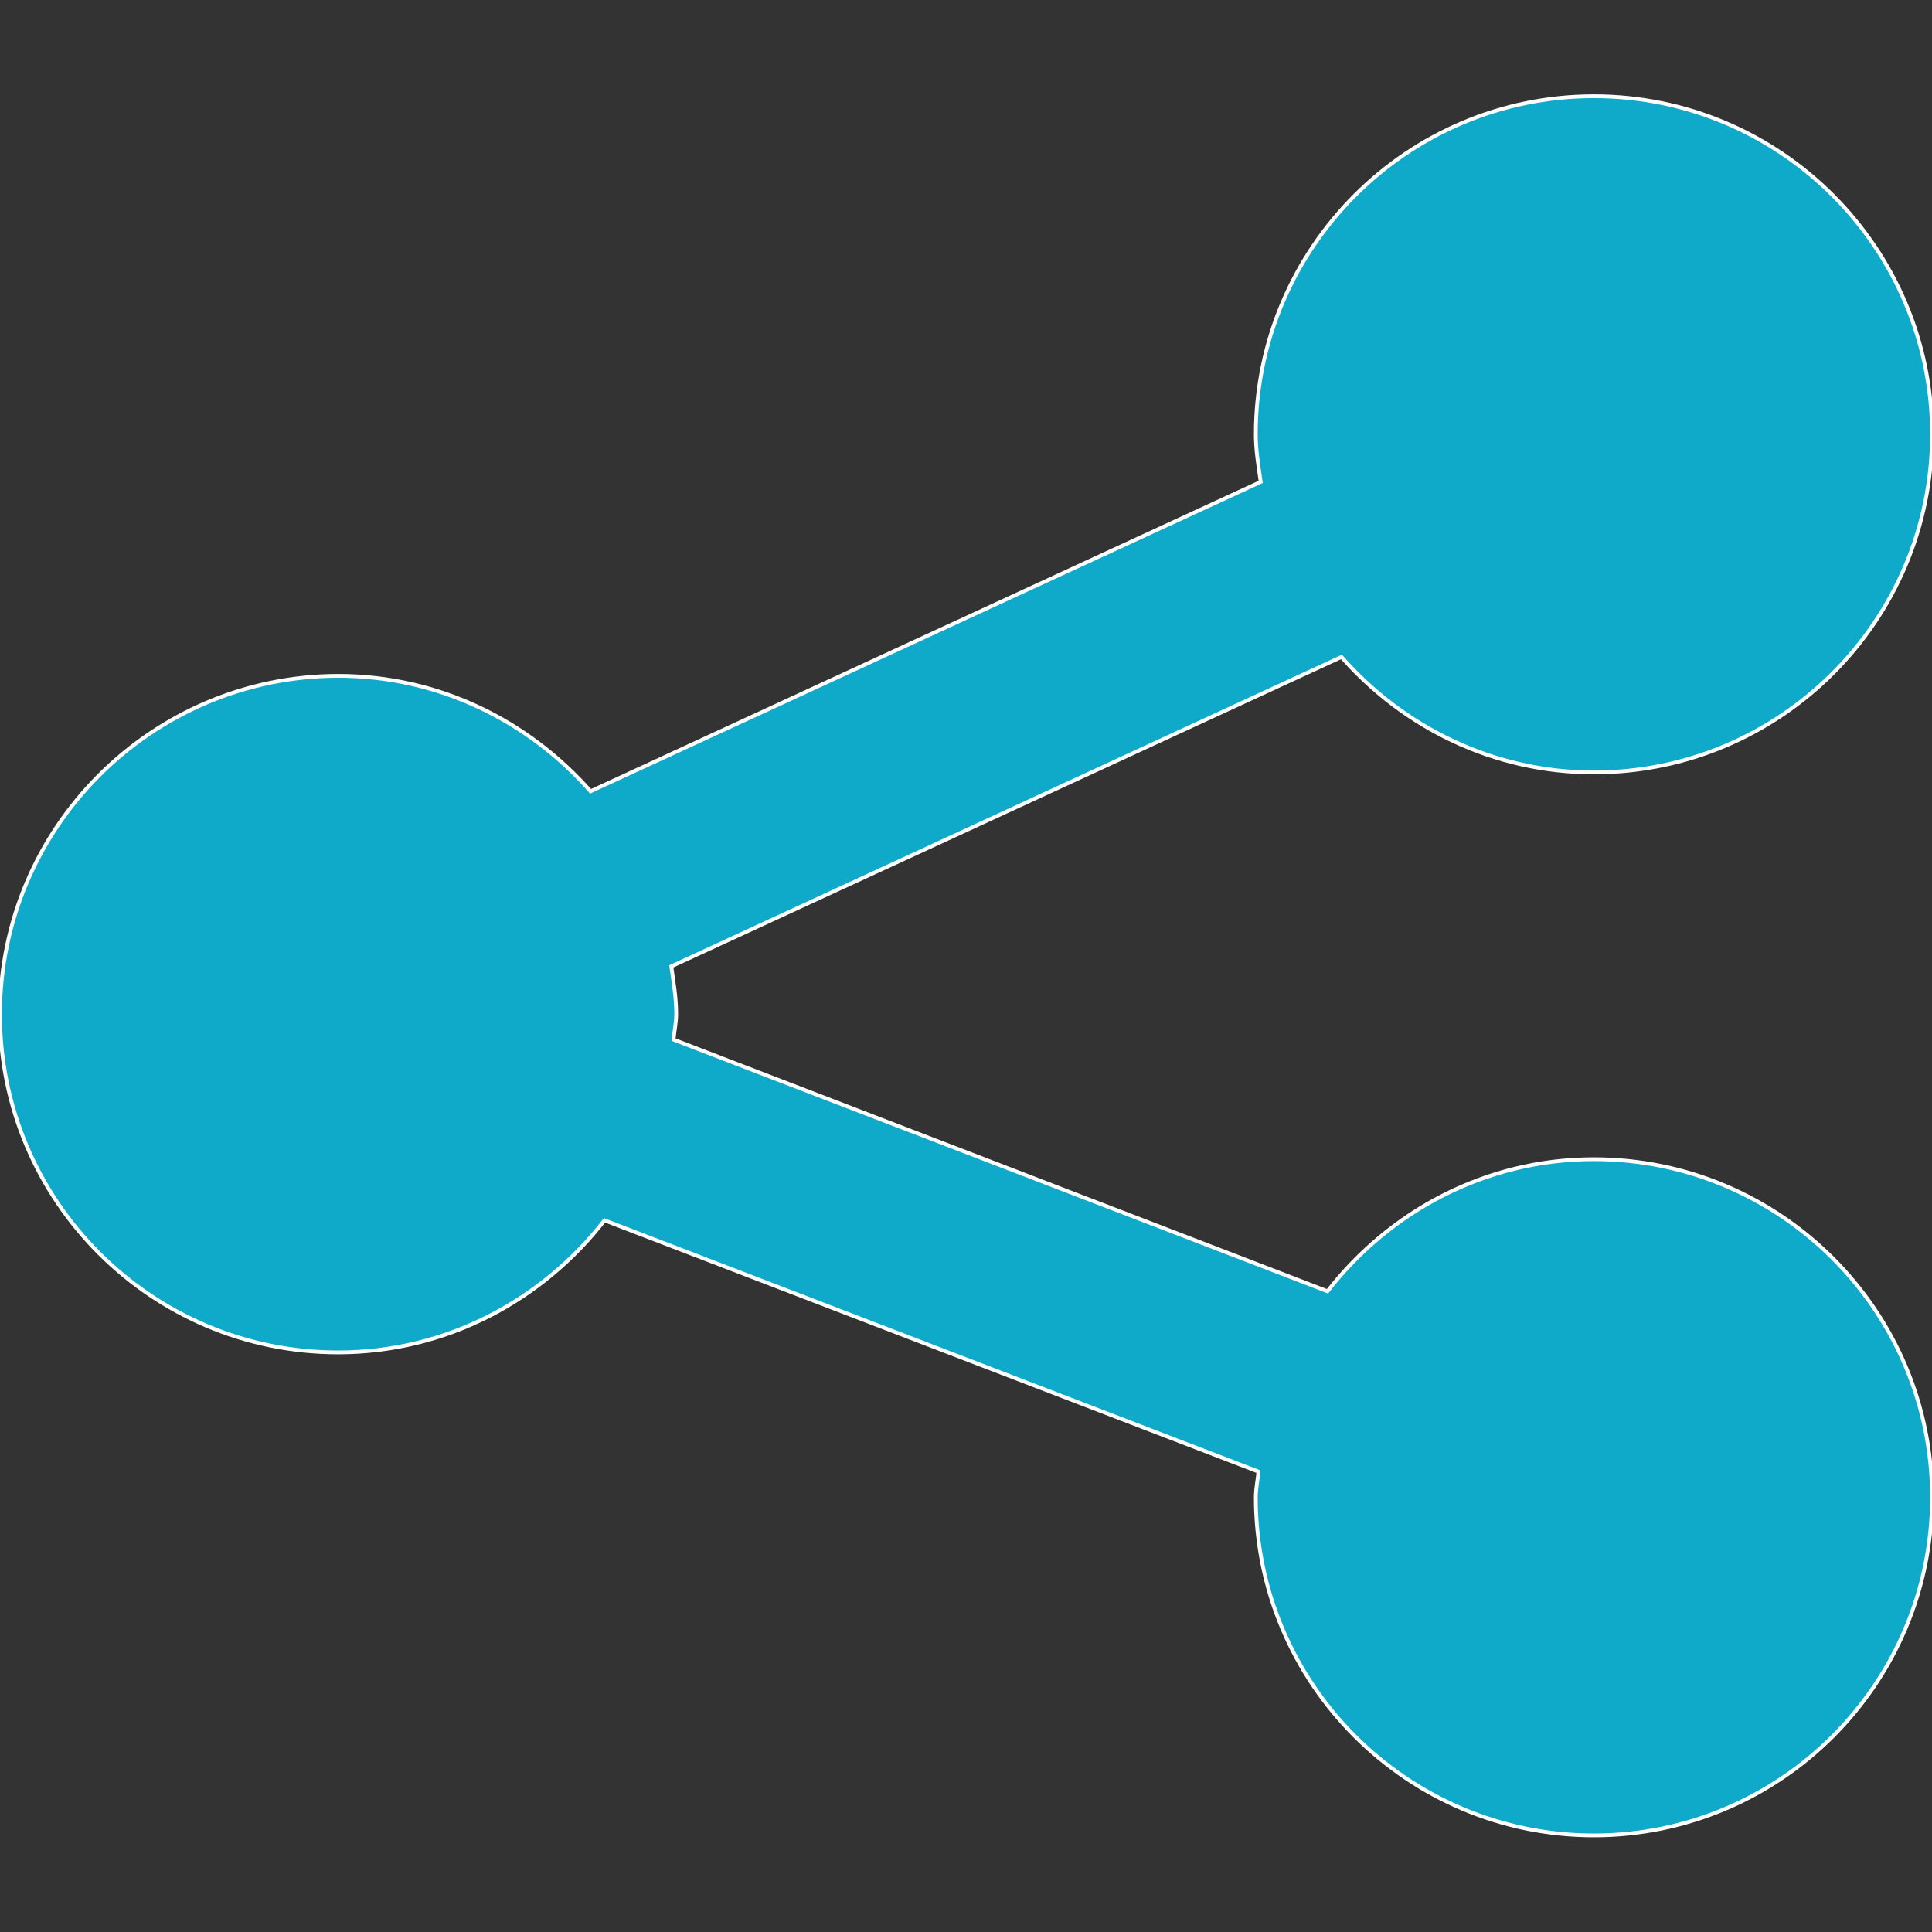 <?xml version="1.0" encoding="utf-8"?>
<!-- Generator: Adobe Illustrator 24.1.0, SVG Export Plug-In . SVG Version: 6.00 Build 0)  -->
<svg version="1.1" id="Layer_1" xmlns:svgjs="http://svgjs.com/svgjs"
	 xmlns="http://www.w3.org/2000/svg" xmlns:xlink="http://www.w3.org/1999/xlink" x="0px" y="0px" viewBox="0 0 512 512"
	 style="enable-background:new 0 0 512 512;" xml:space="preserve">
<rect x="0" y="0" width="512" height="512" fill="#333333" stroke="none"/>
<style type="text/css">
	.st0{fill:#0FAAC9;stroke:#FFFFFF;stroke-miterlimit:10;}
</style>
<g>
	<g>
		<g>
			<path class="st0" d="M422.4,307.2c-28.8,0-54.2,13.9-70.6,35l-173.3-66.7c0.2-2.3,0.7-4.5,0.7-6.8c0-4.3-0.7-8.4-1.3-12.6
				l177.6-82c16.4,18.6,40.2,30.6,66.9,30.6c49.4,0,89.6-40.2,89.6-89.6s-40.2-89.6-89.6-89.6s-89.6,40.2-89.6,89.6
				c0,4.3,0.7,8.4,1.3,12.6l-177.6,82c-16.4-18.6-40.2-30.6-66.9-30.6C40.2,179.2,0,219.4,0,268.8s40.2,89.6,89.6,89.6
				c28.8,0,54.2-13.9,70.6-35L333.5,390c-0.2,2.3-0.7,4.5-0.7,6.8c0,49.4,40.2,89.6,89.6,89.6s89.6-40.2,89.6-89.6
				C512,347.4,471.8,307.2,422.4,307.2z"/>
		</g>
	</g>
</g>
</svg>
